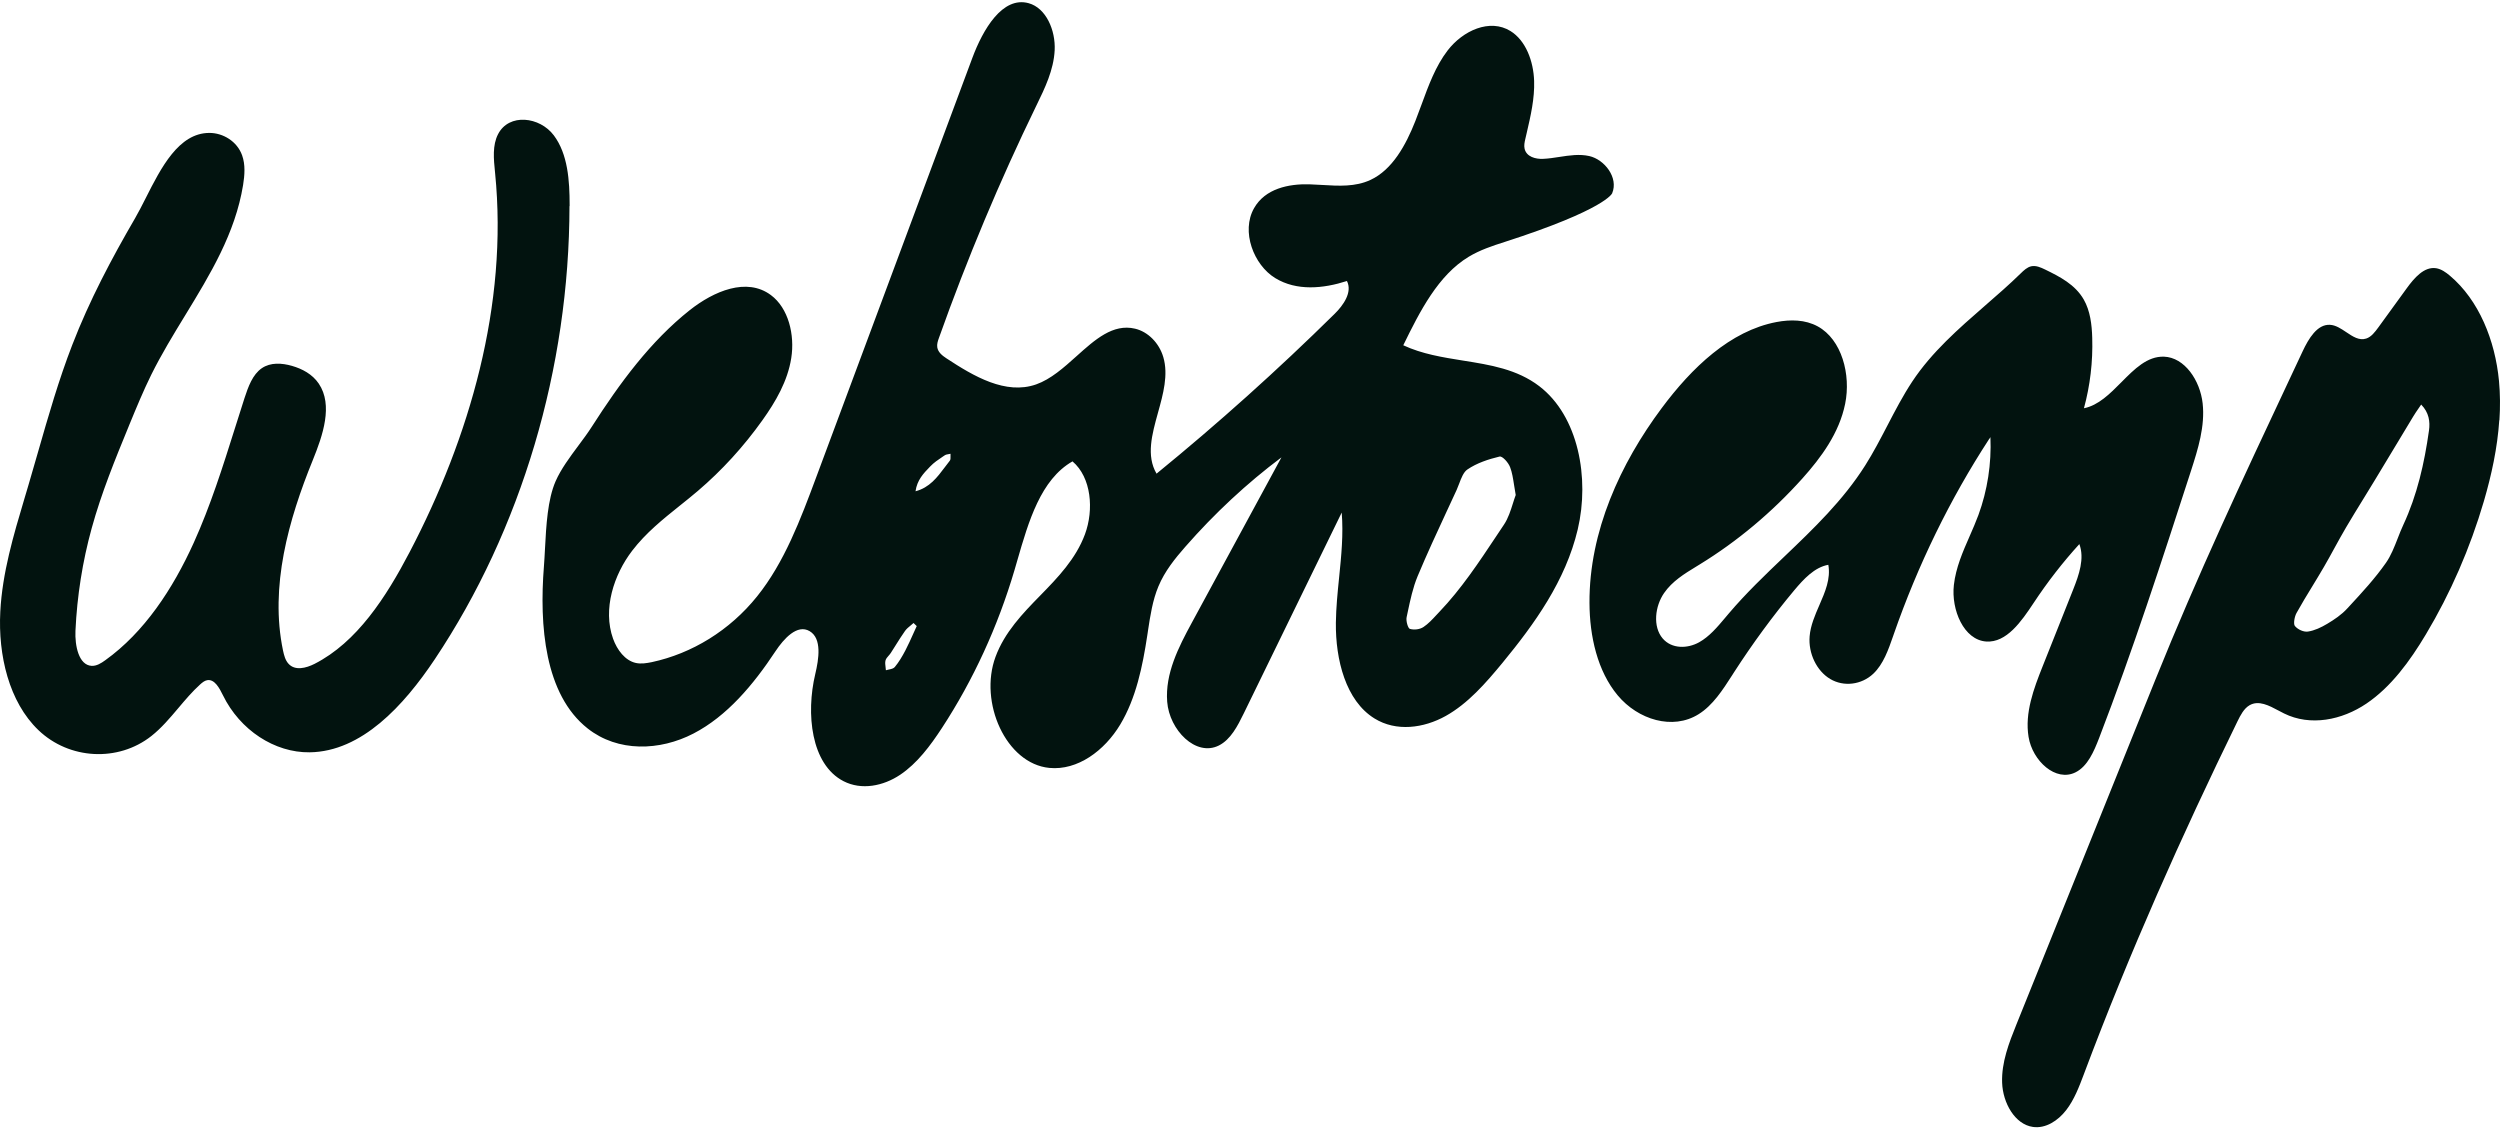 <svg width="120" height="55" viewBox="0 0 120 55" fill="none" xmlns="http://www.w3.org/2000/svg">
<path fill-rule="evenodd" clip-rule="evenodd" d="M72.223 11.614C77.074 10.052 77.39 9.279 77.383 9.275L77.384 9.276L77.379 9.287L77.39 9.279L77.384 9.276C77.698 8.524 77.013 7.655 76.286 7.491C75.814 7.385 75.335 7.458 74.855 7.532C74.591 7.573 74.328 7.614 74.064 7.625C73.708 7.641 73.268 7.527 73.18 7.137C73.145 6.984 73.18 6.823 73.215 6.67C73.237 6.575 73.259 6.481 73.281 6.386C73.472 5.562 73.666 4.729 73.638 3.883C73.607 2.94 73.24 1.946 72.503 1.49C71.511 0.877 70.218 1.466 69.481 2.429C68.908 3.178 68.569 4.102 68.232 5.024C68.135 5.287 68.039 5.55 67.937 5.809C67.479 6.972 66.829 8.151 65.785 8.635C65.059 8.975 64.26 8.926 63.465 8.878C63.259 8.865 63.052 8.853 62.847 8.847C61.855 8.82 60.73 9.051 60.196 9.991C59.56 11.107 60.175 12.714 61.209 13.347C62.243 13.98 63.518 13.854 64.653 13.488C64.926 14.027 64.478 14.656 64.063 15.064C61.321 17.768 58.466 20.327 55.514 22.736C55.011 21.875 55.294 20.856 55.582 19.814C55.833 18.912 56.088 17.992 55.839 17.143C55.64 16.463 55.102 15.921 54.48 15.776C53.423 15.526 52.561 16.3 51.671 17.099C51.062 17.646 50.439 18.204 49.733 18.452C48.273 18.963 46.746 18.067 45.426 17.198C45.237 17.073 45.028 16.915 44.989 16.672C44.965 16.518 45.017 16.365 45.069 16.22C46.425 12.412 47.983 8.694 49.733 5.094L49.745 5.07L49.745 5.07C50.153 4.232 50.575 3.367 50.624 2.414C50.673 1.451 50.208 0.382 49.377 0.154C48.116 -0.196 47.179 1.423 46.676 2.771C45.426 6.128 44.176 9.485 42.926 12.842C41.676 16.2 40.427 19.557 39.176 22.913C38.425 24.933 37.65 26.996 36.343 28.623C35.029 30.262 33.213 31.37 31.285 31.783C31.03 31.834 30.771 31.877 30.52 31.822C30.006 31.708 29.622 31.201 29.426 30.655C28.923 29.24 29.461 27.589 30.345 26.434C30.999 25.579 31.82 24.922 32.639 24.265L32.64 24.265C32.928 24.035 33.215 23.804 33.496 23.565C34.649 22.582 35.693 21.439 36.598 20.169C37.23 19.281 37.807 18.299 37.981 17.183C38.156 16.067 37.845 14.789 37.003 14.164C35.837 13.296 34.258 13.98 33.112 14.884C31.225 16.377 29.744 18.393 28.406 20.484C28.216 20.781 27.991 21.084 27.761 21.392L27.761 21.392C27.35 21.945 26.926 22.515 26.67 23.097C26.284 23.979 26.218 25.235 26.16 26.331C26.144 26.633 26.129 26.922 26.108 27.189C25.884 30.018 26.139 33.335 28.207 34.966C29.66 36.114 31.672 36.047 33.286 35.21C34.9 34.373 36.161 32.867 37.22 31.264C37.625 30.655 38.268 29.94 38.865 30.297C39.459 30.651 39.305 31.63 39.131 32.361C38.684 34.239 38.918 36.688 40.49 37.497C41.352 37.941 42.397 37.733 43.211 37.187C44.025 36.64 44.65 35.803 45.213 34.943C46.715 32.644 47.895 30.077 48.696 27.365C48.742 27.208 48.788 27.049 48.834 26.889L48.834 26.889C49.372 25.029 49.955 23.015 51.48 22.146C52.388 22.917 52.514 24.469 52.077 25.648C51.64 26.827 50.771 27.727 49.929 28.588C49.087 29.448 48.22 30.348 47.784 31.531C46.98 33.709 48.287 36.66 50.372 36.86C51.721 36.99 53.013 36.039 53.771 34.778C54.529 33.516 54.844 31.991 55.071 30.49C55.077 30.449 55.083 30.408 55.09 30.367C55.094 30.339 55.098 30.311 55.102 30.282L55.102 30.282L55.102 30.282C55.213 29.551 55.325 28.811 55.605 28.144C55.909 27.416 56.398 26.811 56.898 26.241C58.299 24.642 59.846 23.2 61.509 21.954L57.202 29.9C56.573 31.06 55.92 32.329 56.025 33.685C56.129 35.041 57.401 36.338 58.505 35.784C59.071 35.501 59.406 34.848 59.703 34.239C60.651 32.293 61.599 30.348 62.548 28.404L62.552 28.394L62.558 28.382L62.561 28.376L62.565 28.369C63.177 27.113 63.79 25.858 64.402 24.603C64.488 25.64 64.383 26.677 64.278 27.715L64.278 27.716C64.204 28.44 64.131 29.166 64.122 29.892C64.101 31.661 64.597 33.638 65.977 34.487C67.015 35.131 68.335 34.958 69.397 34.365C70.459 33.771 71.311 32.797 72.118 31.818C73.659 29.944 75.147 27.88 75.731 25.412C76.314 22.944 75.762 19.969 73.883 18.535C72.814 17.719 71.525 17.514 70.225 17.308C69.245 17.151 68.259 16.994 67.357 16.573C68.157 14.935 69.034 13.209 70.498 12.325C71.039 11.999 71.633 11.802 72.223 11.614ZM72.676 23.285L72.676 23.285C72.699 23.432 72.723 23.589 72.754 23.758V23.762C72.708 23.883 72.666 24.018 72.621 24.159C72.513 24.501 72.395 24.877 72.192 25.18C72.068 25.365 71.945 25.55 71.822 25.735L71.821 25.737C70.977 27.007 70.132 28.279 69.093 29.366C69.042 29.419 68.992 29.474 68.941 29.528C68.749 29.735 68.555 29.944 68.332 30.093C68.153 30.215 67.877 30.246 67.675 30.187C67.581 30.16 67.479 29.798 67.518 29.625C67.535 29.547 67.551 29.468 67.568 29.389C67.693 28.799 67.82 28.201 68.045 27.66C68.492 26.591 68.978 25.545 69.463 24.499L69.464 24.499L69.464 24.498C69.616 24.172 69.767 23.845 69.918 23.518C69.961 23.423 70.001 23.319 70.04 23.214C70.144 22.94 70.25 22.66 70.435 22.535C70.896 22.221 71.444 22.044 71.979 21.914C72.115 21.883 72.401 22.201 72.485 22.425C72.582 22.678 72.625 22.956 72.676 23.285V23.285ZM44.003 30.052L43.927 29.979L43.85 29.904C43.806 29.945 43.759 29.983 43.712 30.022C43.613 30.102 43.515 30.182 43.441 30.285C43.284 30.507 43.138 30.74 42.992 30.972L42.992 30.972L42.992 30.973C42.915 31.095 42.839 31.218 42.76 31.339C42.73 31.386 42.692 31.43 42.654 31.473C42.591 31.544 42.529 31.614 42.505 31.7C42.478 31.8 42.493 31.916 42.508 32.031C42.514 32.079 42.52 32.126 42.523 32.172C42.568 32.157 42.617 32.147 42.666 32.137C42.776 32.115 42.886 32.092 42.949 32.019C43.145 31.783 43.309 31.504 43.456 31.225C43.594 30.959 43.718 30.684 43.841 30.409L43.841 30.408C43.895 30.289 43.948 30.171 44.003 30.052ZM43.945 23.581C44.617 23.406 44.99 22.909 45.355 22.422C45.434 22.317 45.512 22.212 45.593 22.111C45.63 22.064 45.627 21.976 45.625 21.889C45.624 21.851 45.623 21.814 45.625 21.781C45.597 21.788 45.568 21.792 45.538 21.797C45.465 21.809 45.392 21.821 45.335 21.863C45.305 21.884 45.275 21.904 45.245 21.924C45.036 22.064 44.827 22.204 44.65 22.39L44.625 22.416C44.33 22.721 44.021 23.04 43.945 23.581ZM90.894 30.462C92.054 27.126 93.598 23.958 95.481 21.07L95.488 21.066L95.54 20.983C95.596 22.256 95.397 23.541 94.964 24.721C94.837 25.064 94.69 25.4 94.543 25.736C94.211 26.492 93.881 27.247 93.786 28.077C93.65 29.276 94.265 30.718 95.337 30.793C96.316 30.859 97.028 29.826 97.615 28.941C98.279 27.935 99.012 26.992 99.809 26.116C100.067 26.811 99.791 27.593 99.519 28.281C99.344 28.722 99.168 29.162 98.994 29.602L98.992 29.607L98.989 29.615C98.674 30.407 98.36 31.197 98.045 31.987C97.618 33.06 97.182 34.219 97.371 35.371C97.559 36.523 98.677 37.552 99.631 37.069C100.207 36.778 100.507 36.074 100.759 35.422C102.376 31.217 103.774 26.906 105.168 22.598C105.503 21.557 105.849 20.464 105.727 19.36C105.604 18.256 104.86 17.155 103.872 17.12C103.069 17.093 102.453 17.714 101.828 18.345C101.28 18.898 100.724 19.458 100.029 19.596C100.326 18.507 100.462 17.36 100.427 16.22C100.41 15.579 100.329 14.919 100.022 14.381C99.61 13.658 98.869 13.28 98.167 12.938C97.957 12.836 97.73 12.734 97.503 12.781C97.304 12.824 97.143 12.978 96.99 13.127C96.448 13.657 95.867 14.162 95.282 14.671C94.011 15.778 92.723 16.9 91.785 18.319C91.344 18.986 90.97 19.705 90.595 20.426C90.257 21.075 89.919 21.726 89.531 22.339C88.462 24.027 87.055 25.371 85.646 26.718C84.725 27.597 83.804 28.478 82.974 29.456C82.919 29.521 82.864 29.587 82.809 29.652L82.808 29.653C82.431 30.101 82.05 30.554 81.56 30.828C80.997 31.142 80.246 31.154 79.809 30.647C79.32 30.073 79.443 29.091 79.876 28.466C80.27 27.897 80.849 27.543 81.416 27.197C81.472 27.163 81.528 27.129 81.584 27.094C83.39 25.986 85.053 24.595 86.513 22.968C87.421 21.954 88.281 20.787 88.567 19.384C88.854 17.98 88.403 16.294 87.25 15.666C86.646 15.336 85.94 15.332 85.276 15.457C83.048 15.878 81.203 17.65 79.754 19.6C77.787 22.241 76.278 25.499 76.295 28.941C76.302 30.545 76.676 32.211 77.65 33.378C78.625 34.546 80.288 35.06 81.532 34.282C82.214 33.858 82.687 33.122 83.147 32.406L83.236 32.266C84.124 30.891 85.088 29.574 86.122 28.336C86.579 27.79 87.1 27.228 87.76 27.11C87.879 27.784 87.607 28.41 87.33 29.046C87.119 29.531 86.906 30.021 86.862 30.541C86.793 31.362 87.201 32.207 87.851 32.592C88.501 32.978 89.353 32.871 89.916 32.341C90.401 31.883 90.642 31.187 90.874 30.521L90.894 30.462ZM27.335 9.89C27.328 17.668 25.026 25.418 20.873 31.639C19.377 33.879 17.358 36.076 14.867 36.111C13.18 36.135 11.517 35.042 10.703 33.376C10.532 33.026 10.298 32.586 9.945 32.649C9.816 32.672 9.708 32.763 9.607 32.853C9.23 33.194 8.895 33.59 8.561 33.986L8.561 33.986C8.154 34.468 7.747 34.95 7.266 35.329C5.673 36.587 3.325 36.465 1.844 35.046C0.429 33.69 -0.095 31.446 0.014 29.363C0.111 27.497 0.645 25.703 1.175 23.925C1.237 23.719 1.298 23.513 1.359 23.307C1.518 22.769 1.673 22.229 1.828 21.688L1.828 21.688C2.325 19.956 2.822 18.224 3.469 16.555C4.293 14.421 5.352 12.421 6.483 10.476C6.654 10.182 6.824 9.845 7.003 9.493L7.003 9.493C7.727 8.06 8.579 6.377 10.054 6.38C10.703 6.38 11.381 6.781 11.622 7.457C11.783 7.905 11.744 8.408 11.668 8.884C11.289 11.201 10.093 13.162 8.892 15.13L8.892 15.13C8.319 16.068 7.745 17.009 7.259 17.99C6.881 18.757 6.552 19.554 6.225 20.348L6.2 20.407L6.185 20.446C5.526 22.052 4.866 23.663 4.401 25.355C3.961 26.95 3.699 28.609 3.622 30.279C3.591 30.983 3.773 31.926 4.398 31.961C4.635 31.973 4.856 31.835 5.055 31.69C6.924 30.35 8.293 28.275 9.299 26.054C10.101 24.283 10.693 22.408 11.284 20.532L11.284 20.532C11.434 20.056 11.584 19.58 11.737 19.106C11.916 18.56 12.125 17.978 12.565 17.675C12.988 17.385 13.53 17.424 14.012 17.561C14.504 17.703 14.993 17.958 15.301 18.414C15.999 19.444 15.493 20.906 15.014 22.085C13.847 24.954 12.943 28.161 13.585 31.226C13.634 31.454 13.694 31.69 13.844 31.855C14.158 32.209 14.689 32.071 15.095 31.867C17.135 30.829 18.529 28.668 19.664 26.498C22.535 21.012 24.397 14.634 23.765 8.31L23.759 8.248C23.697 7.632 23.631 6.972 23.908 6.439C24.432 5.422 25.91 5.598 26.584 6.498C27.258 7.398 27.342 8.668 27.342 9.843V9.894L27.335 9.89ZM119.228 24.052C119.595 22.794 119.878 21.489 119.965 20.173H119.972C120.014 19.544 120.01 18.911 119.951 18.282C119.766 16.337 118.987 14.404 117.593 13.232C117.397 13.067 117.181 12.914 116.936 12.875C116.36 12.784 115.881 13.342 115.515 13.849L114.163 15.712C113.998 15.936 113.824 16.172 113.576 16.251C113.24 16.36 112.934 16.154 112.621 15.944C112.37 15.776 112.114 15.604 111.836 15.591C111.225 15.559 110.812 16.255 110.526 16.864C110.305 17.334 110.085 17.803 109.866 18.271C107.65 22.989 105.487 27.595 103.462 32.615C102.35 35.374 101.239 38.132 100.127 40.89C99.015 43.65 97.903 46.409 96.79 49.169C96.43 50.061 96.067 50.996 96.102 51.971C96.137 52.946 96.717 53.971 97.58 54.093C98.184 54.18 98.778 53.802 99.176 53.287C99.563 52.787 99.799 52.163 100.03 51.551L100.049 51.499C102.215 45.726 104.717 40.114 107.399 34.624C107.546 34.325 107.707 34.011 107.976 33.853C108.415 33.598 108.911 33.863 109.379 34.113C109.465 34.159 109.551 34.205 109.635 34.246C110.896 34.871 112.409 34.569 113.59 33.771C114.77 32.973 115.672 31.739 116.44 30.454C117.624 28.477 118.564 26.316 119.228 24.052ZM116.096 19.595C116.135 19.538 116.175 19.48 116.217 19.418L116.22 19.422C116.59 19.803 116.653 20.236 116.59 20.672C116.37 22.24 116.021 23.769 115.361 25.188C115.261 25.4 115.175 25.623 115.088 25.846C114.927 26.258 114.767 26.669 114.529 27.011C114.006 27.76 113.386 28.431 112.772 29.095C112.738 29.131 112.705 29.168 112.671 29.204C112.395 29.507 112.049 29.739 111.707 29.943C111.417 30.116 111.099 30.269 110.778 30.316C110.575 30.344 110.295 30.218 110.156 30.049C110.072 29.951 110.138 29.593 110.233 29.424C110.474 28.989 110.732 28.565 110.991 28.142C111.18 27.831 111.37 27.52 111.553 27.204C111.724 26.91 111.888 26.611 112.051 26.312C112.236 25.975 112.421 25.639 112.615 25.309C112.889 24.844 113.171 24.385 113.455 23.925C113.631 23.639 113.807 23.353 113.981 23.065C114.29 22.555 114.598 22.043 114.907 21.531C115.215 21.019 115.523 20.507 115.832 19.996C115.912 19.862 116 19.734 116.096 19.595Z" fill="#02130F"/>
</svg>
